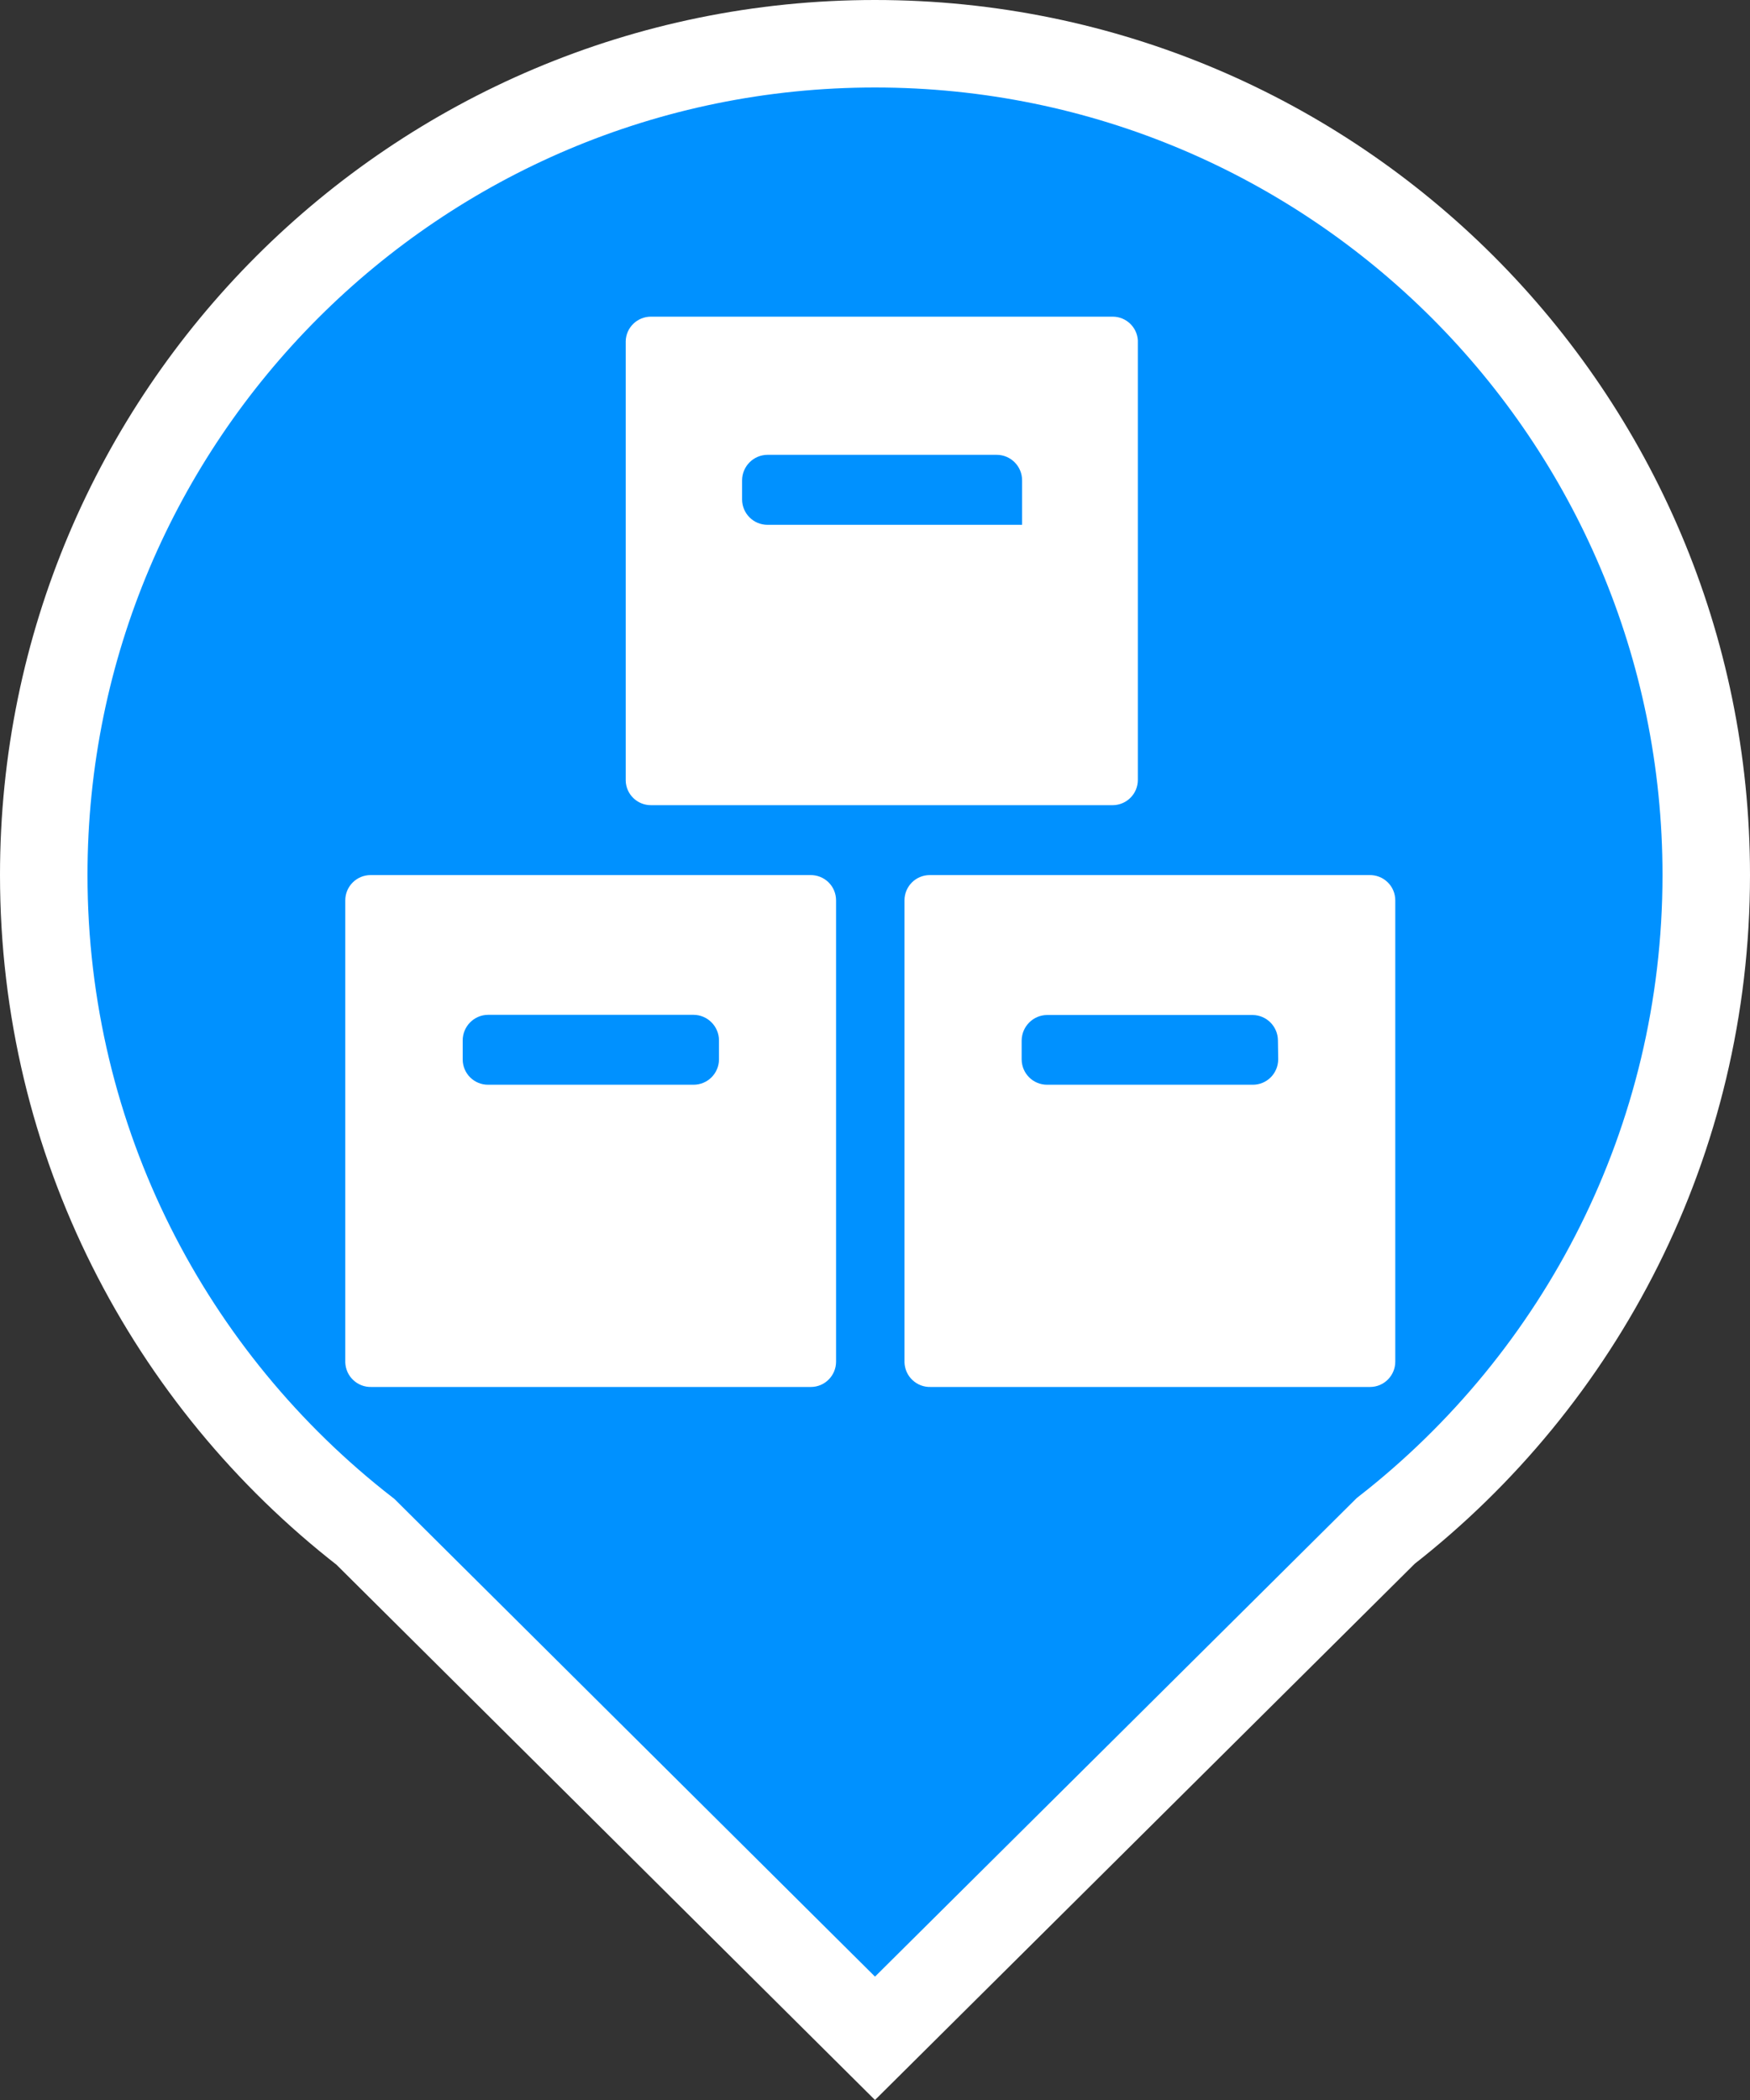 <?xml version="1.0" encoding="UTF-8"?>
<svg width="20px" height="24px" viewBox="0 0 20 24" version="1.1" xmlns="http://www.w3.org/2000/svg" xmlns:xlink="http://www.w3.org/1999/xlink">
    <rect x="0" y="0" width="20" height="24" fill="#333333" stroke="none"/>
    <title>应急物资库mini备份</title>
    <g id="页面-1" stroke="none" stroke-width="1" fill="none" fill-rule="evenodd">
        <g id="落点切图整合" transform="translate(-853, -227)" fill-rule="nonzero">
            <g id="应急物资库mini备份" transform="translate(853, 227)">
                <path d="M10,0.5 C12.623,0.5 14.998,1.563 16.718,3.282 C18.437,5.002 19.5,7.377 19.5,10 C19.5,13.046 18.066,15.757 15.837,17.496 L15.837,17.496 L10,23.295 L4.177,17.507 C1.94,15.769 0.5,13.053 0.5,10 C0.5,7.377 1.563,5.002 3.282,3.282 C5.002,1.563 7.377,0.5 10,0.5 Z" id="形状结合" stroke="#FFFFFF" fill="#0091FF"></path>
                <path d="M7.439,9.202 L12.72,9.202 C12.878,9.199 13.004,9.071 13.004,8.913 L13.004,3.89 C12.995,3.739 12.871,3.621 12.72,3.619 L7.439,3.619 C7.283,3.619 7.155,3.743 7.151,3.899 L7.151,8.922 C7.155,9.078 7.283,9.202 7.439,9.202 L7.439,9.202 Z M8.481,5.489 C8.482,5.329 8.611,5.199 8.771,5.198 L11.392,5.198 C11.552,5.199 11.681,5.329 11.681,5.489 L11.681,5.998 L8.771,5.998 C8.612,5.998 8.482,5.869 8.481,5.709 L8.481,5.489 Z M9.258,10.001 L4.235,10.001 C4.076,10.001 3.946,10.13 3.946,10.29 L3.946,15.571 C3.949,15.647 3.981,15.72 4.037,15.772 C4.093,15.825 4.167,15.853 4.243,15.851 L9.267,15.851 C9.426,15.851 9.555,15.721 9.555,15.562 L9.555,10.29 C9.555,10.212 9.524,10.137 9.468,10.083 C9.412,10.028 9.336,9.999 9.258,10.001 Z M8.217,12.109 C8.215,12.269 8.086,12.397 7.926,12.397 L5.578,12.397 C5.418,12.397 5.289,12.269 5.288,12.109 L5.288,11.891 C5.288,11.73 5.417,11.599 5.578,11.598 L7.926,11.598 C8.086,11.599 8.215,11.728 8.217,11.888 L8.217,12.109 Z M15.649,10.001 L10.626,10.001 C10.466,10.001 10.337,10.13 10.337,10.29 L10.337,15.571 C10.34,15.647 10.372,15.72 10.428,15.772 C10.484,15.825 10.558,15.853 10.634,15.851 L15.658,15.851 C15.817,15.851 15.946,15.721 15.946,15.562 L15.946,10.29 C15.946,10.212 15.915,10.137 15.859,10.083 C15.803,10.028 15.727,9.999 15.649,10.001 L15.649,10.001 Z M14.608,12.109 C14.607,12.186 14.576,12.26 14.521,12.314 C14.466,12.368 14.392,12.398 14.315,12.397 L11.967,12.397 C11.807,12.397 11.678,12.269 11.676,12.109 L11.676,11.891 C11.678,11.731 11.807,11.601 11.967,11.6 L14.315,11.6 C14.475,11.601 14.604,11.731 14.605,11.891 L14.608,12.109 Z" id="形状备份-7" fill="#FFFFFF"></path>
            </g>
        </g>
    </g>
</svg>